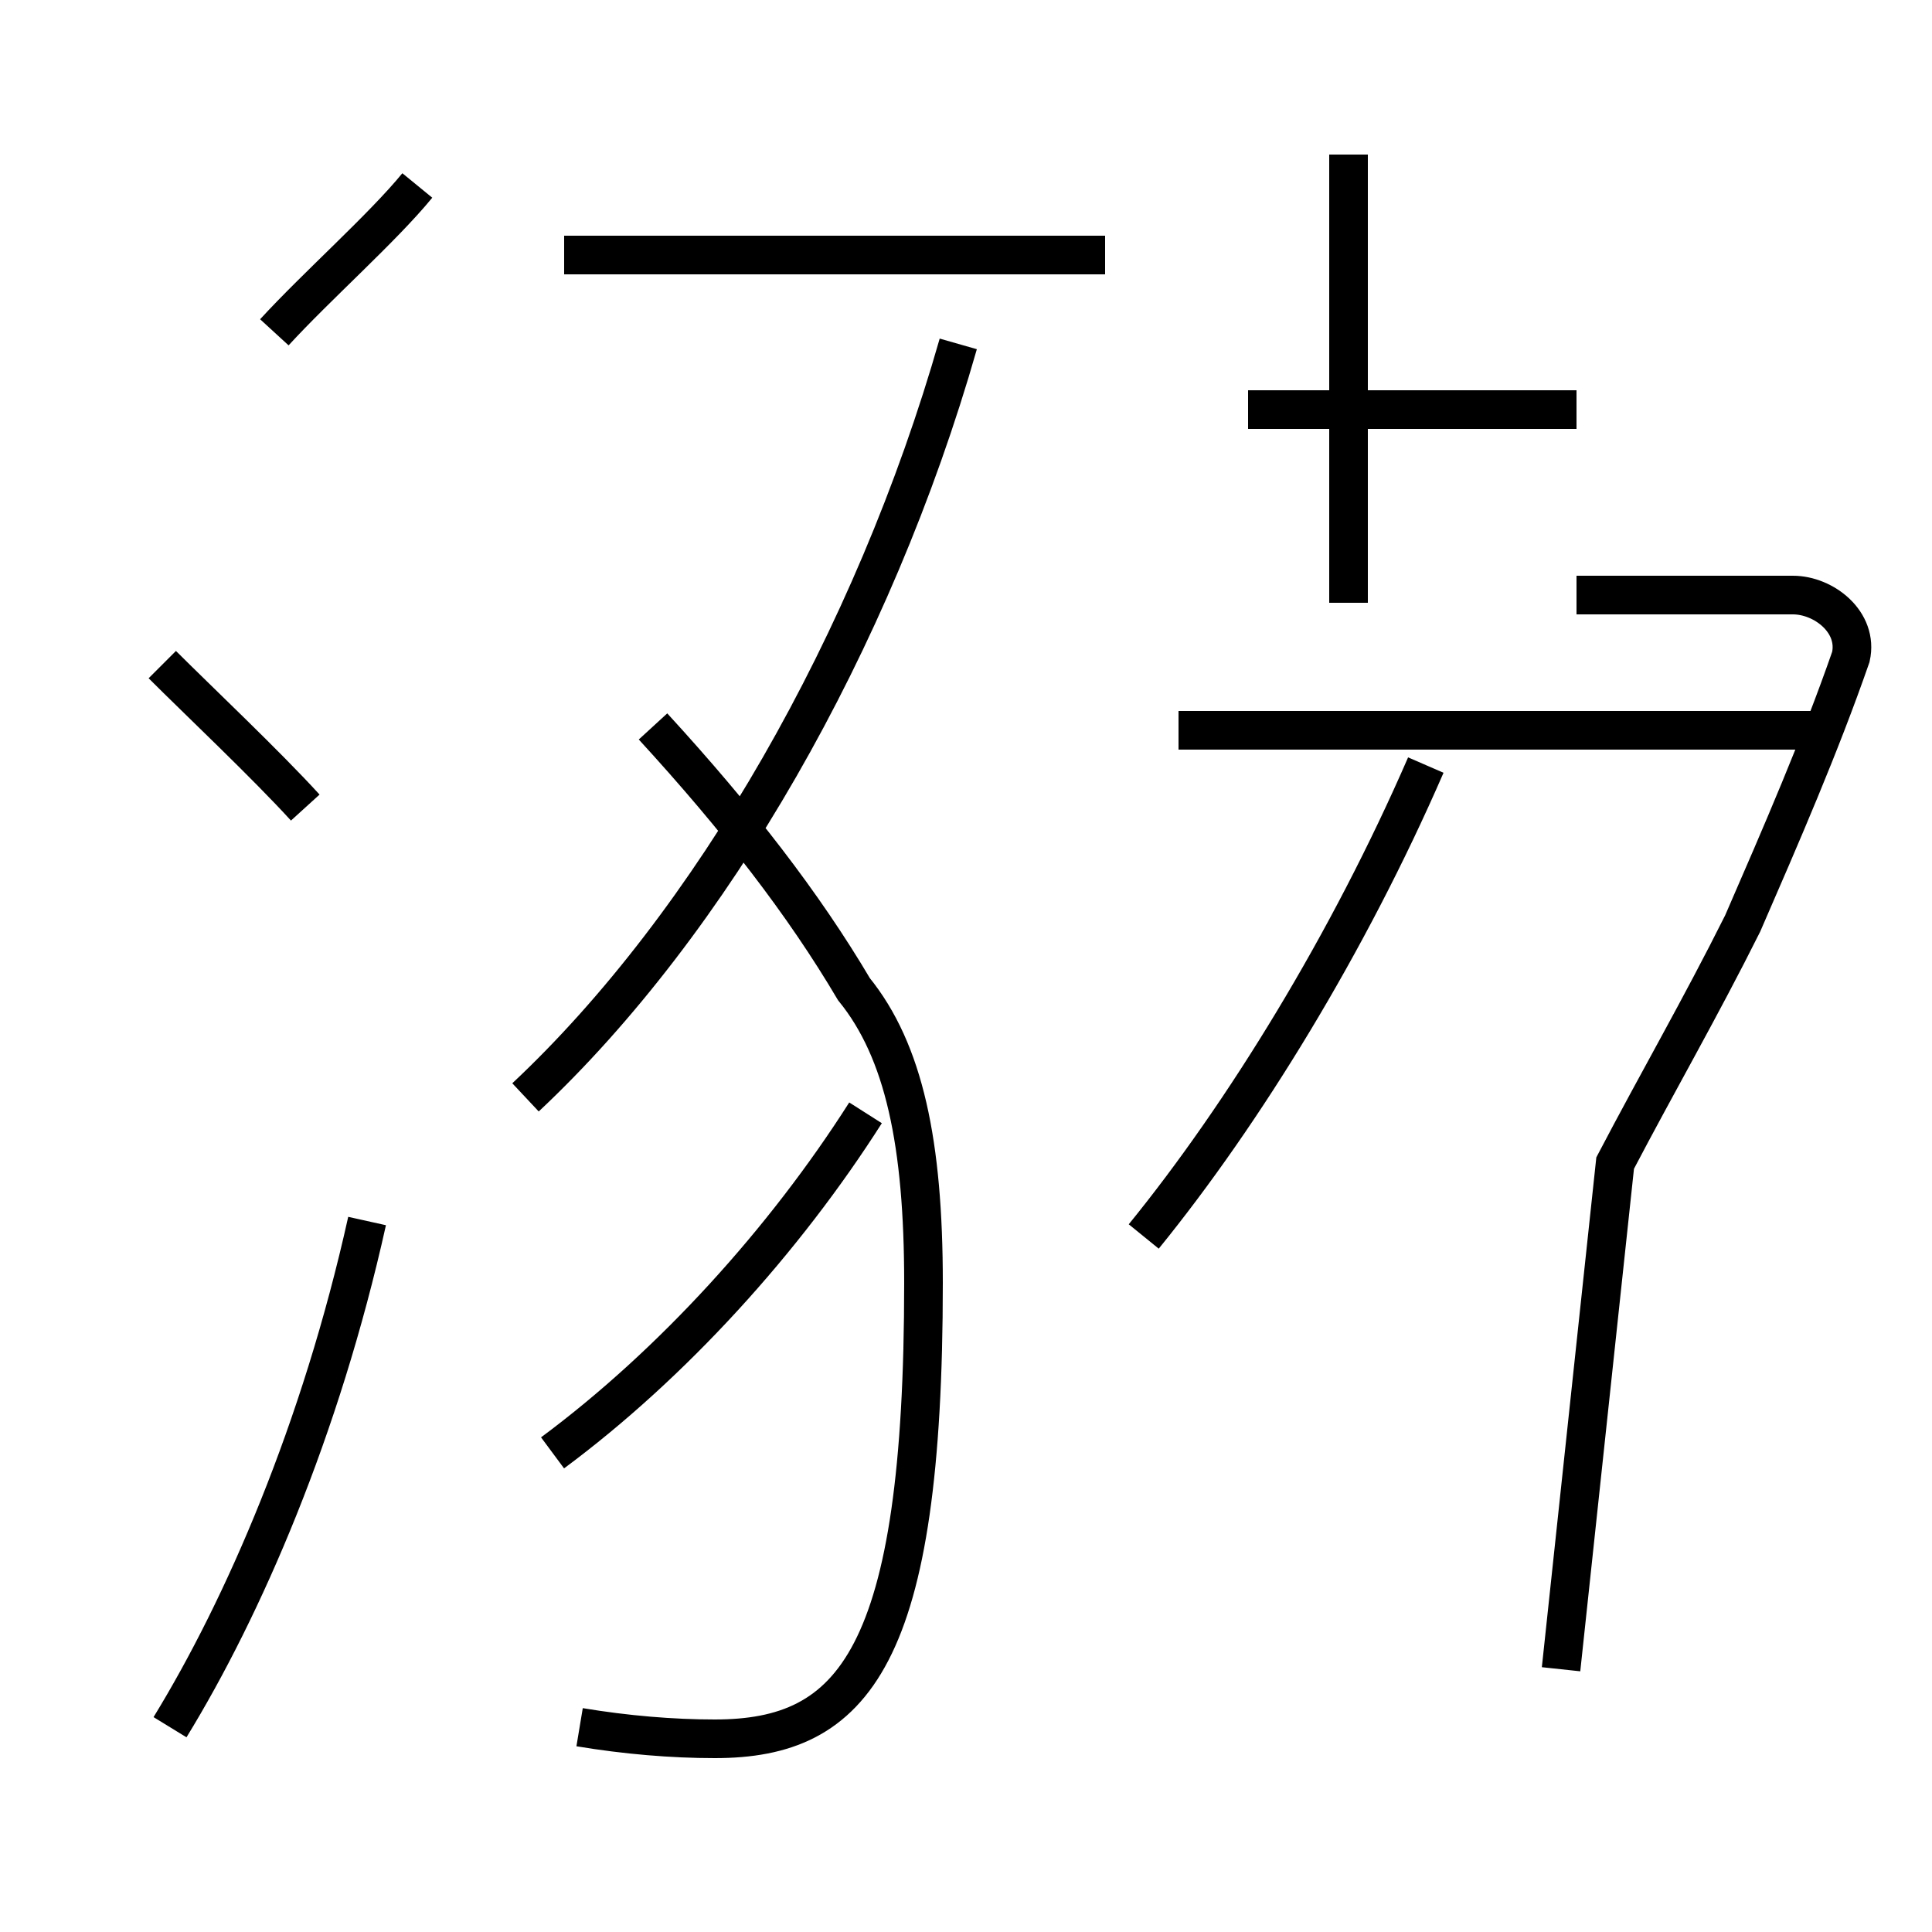 <?xml version='1.0' encoding='utf8'?>
<svg viewBox="0.0 -44.0 50.0 50.0" version="1.1" xmlns="http://www.w3.org/2000/svg">
<rect x="0.0" y="-44.0" width="50.0" height="50.0" fill="#808080" stroke="none"/>
<rect x="-1000" y="-1000" width="2000" height="2000" stroke="white" fill="white"/>
<g style="fill:none; stroke:#000000;  stroke-width:1">
<path d="M 14.3 6.4 C 17.4 8.7 20.3 11.9 22.4 15.2 M 15.0 -0.7 C 16.2 -0.9 17.4 -1.0 18.5 -1.0 C 22.1 -1.0 23.9 1.1 23.9 10.8 C 23.9 14.4 23.4 16.8 22.1 18.4 C 20.8 20.6 19.1 22.8 16.9 25.2 M 13.6 15.6 C 18.4 20.1 22.6 27.4 24.8 35.1 M 28.6 37.4 L 14.6 37.4 M 29.6 12.0 C 32.2 15.2 34.9 19.6 36.9 24.2 M 40.8 33.4 L 32.3 33.4 M 47.3 25.1 L 30.5 25.1 M 40.4 0.8 L 41.8 13.9 C 42.9 16.0 44.0 17.9 45.1 20.1 C 46.1 22.4 47.1 24.7 47.9 27.0 C 48.1 27.9 47.2 28.6 46.4 28.6 L 40.8 28.6 M 34.9 28.4 L 34.9 40.0 M 4.4 -0.7 C 6.3 2.4 8.3 7.0 9.5 12.4 M 7.9 23.1 C 6.9 24.2 5.1 25.9 4.2 26.8 M 7.1 35.4 C 8.2 36.6 9.9 38.1 10.8 39.2 " transform="scale(1, -1)" />
</g>
</svg>